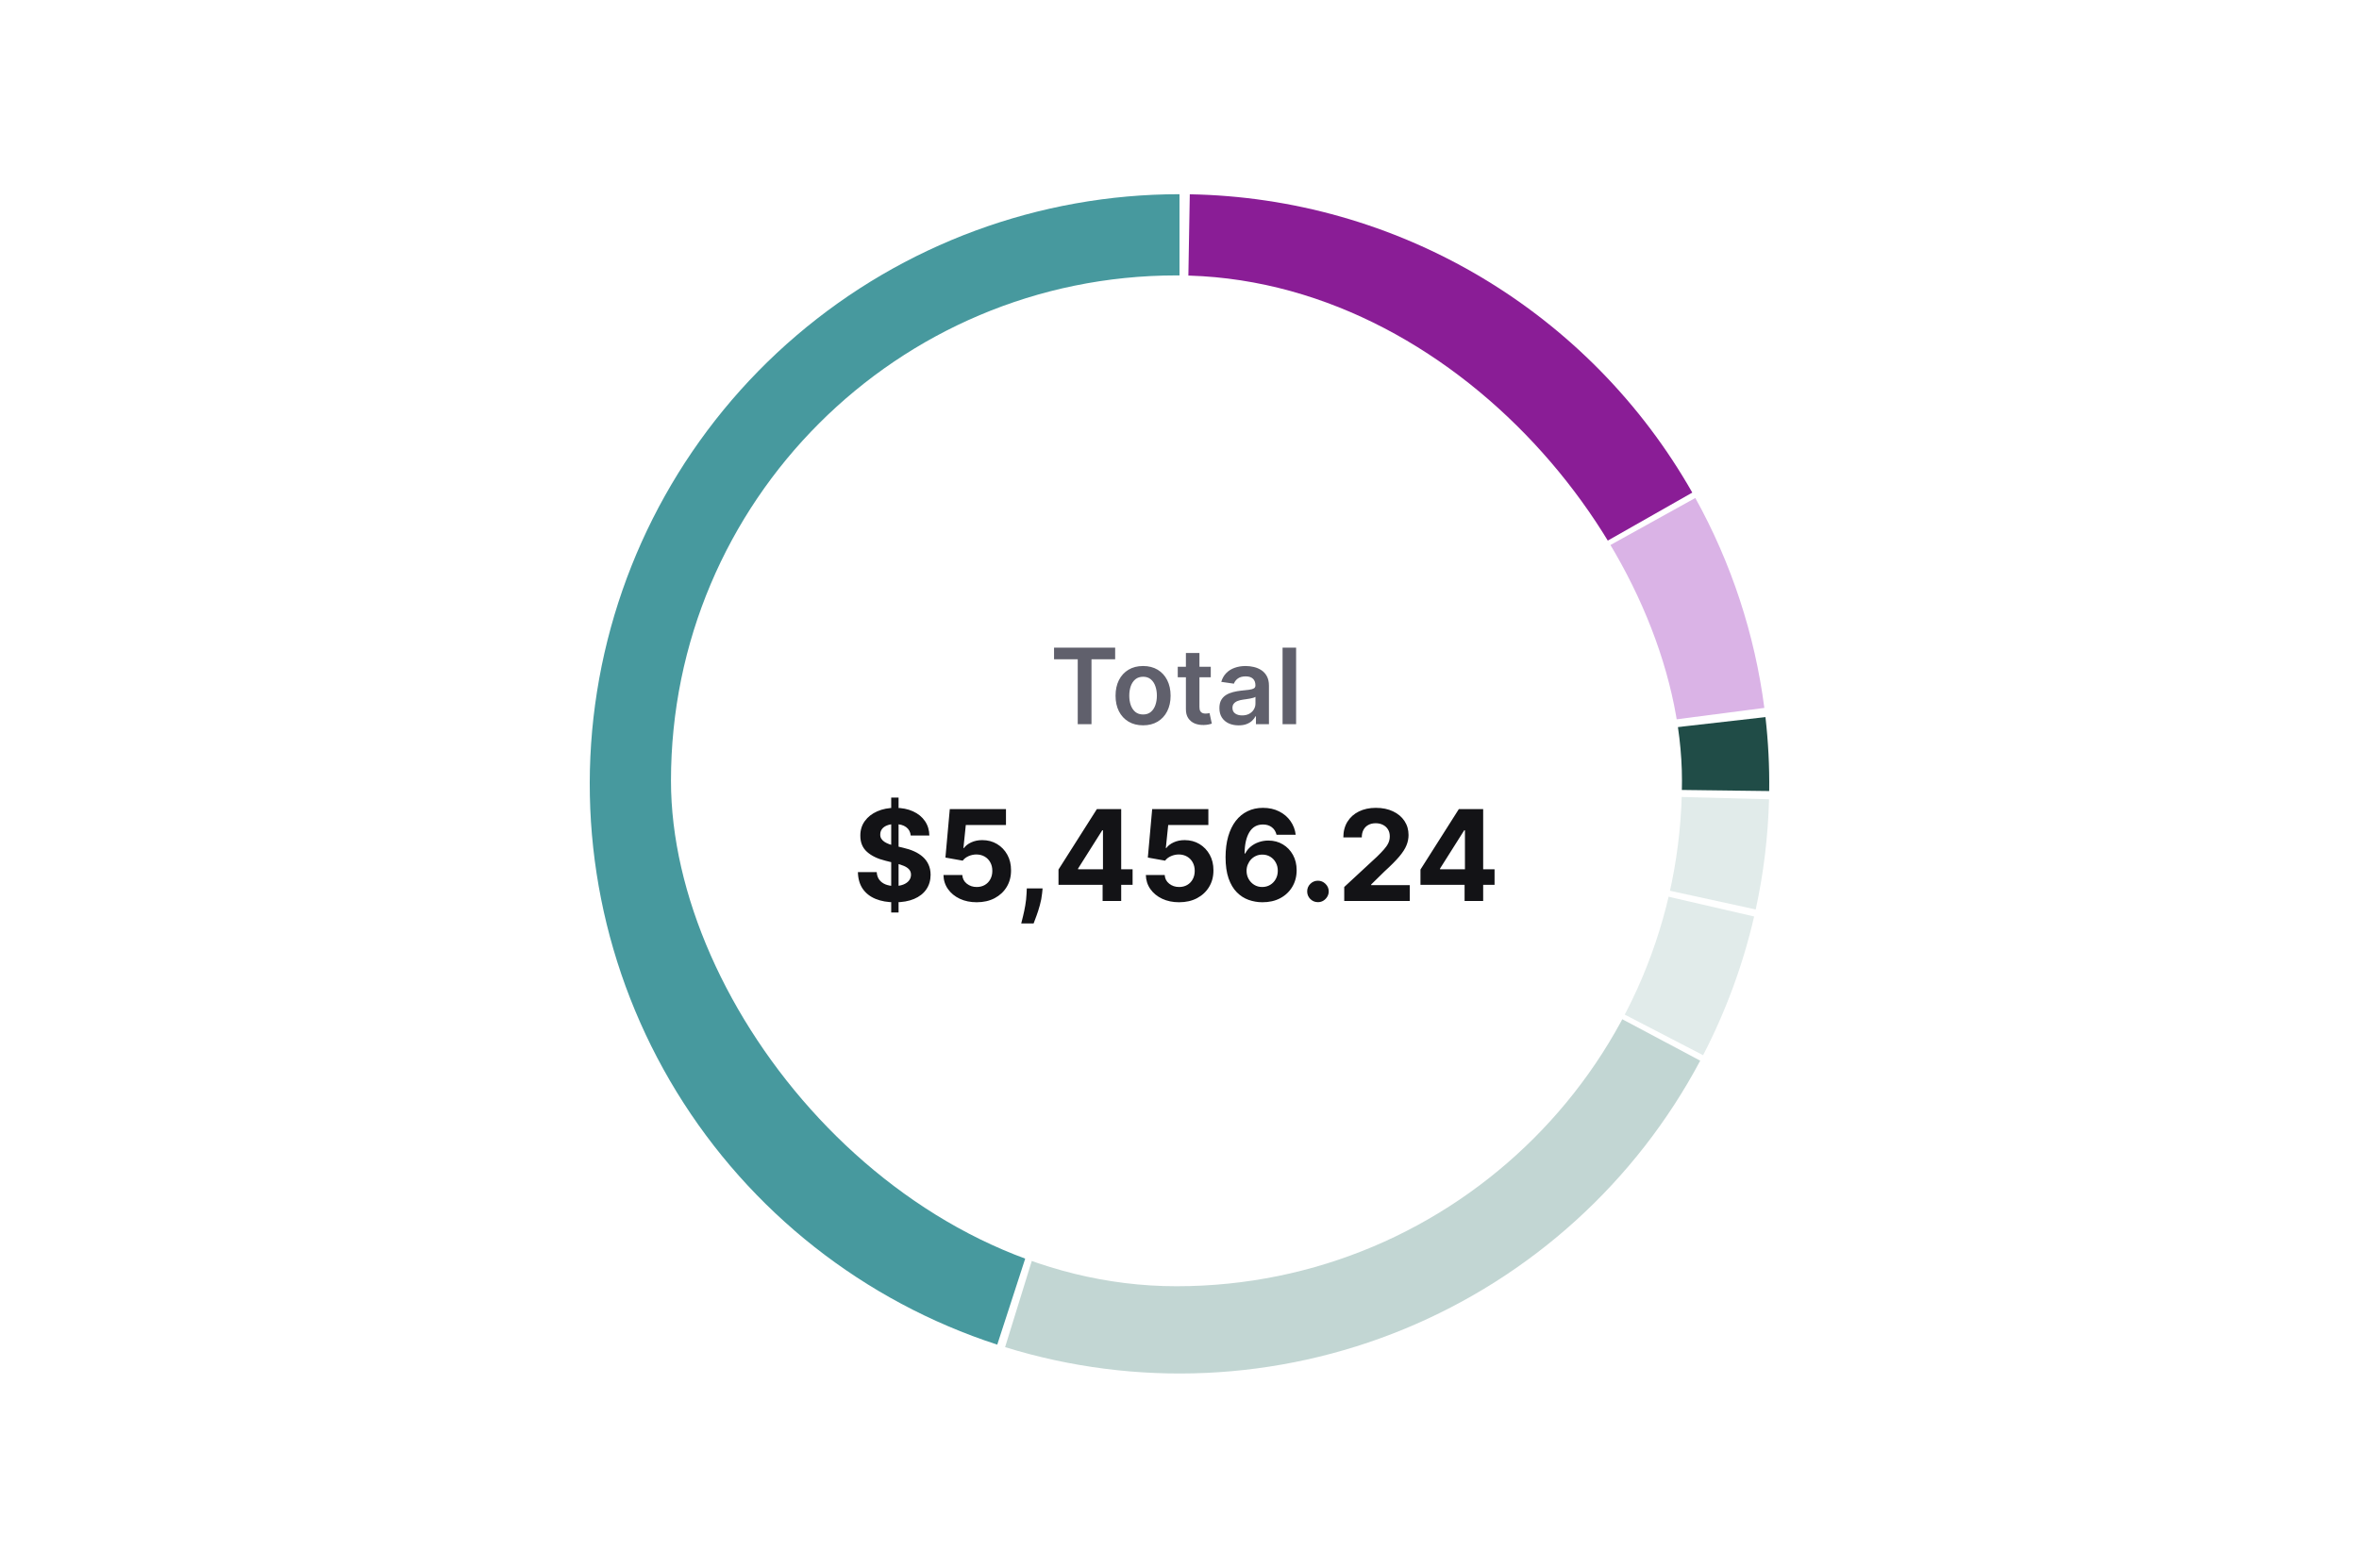 <svg width="334" height="222" viewBox="0 0 334 222" fill="none" xmlns="http://www.w3.org/2000/svg">
<g filter="url(#filter0_d_9916_27602)">
<rect x="1.667" y="1" width="330.667" height="220" rx="12" fill="white"/>
<path d="M141.197 190.413C122.289 184.269 106.193 171.58 95.805 154.629C85.416 137.677 81.418 117.575 84.528 97.938C87.638 78.301 97.653 60.418 112.771 47.506C127.889 34.594 147.118 27.5 167 27.5V111L141.197 190.413Z" fill="#47999E"/>
<path d="M240.726 150.201C231.604 167.357 216.784 180.795 198.819 188.2C180.855 195.604 160.87 196.512 142.308 190.766L167 111L240.726 150.201Z" fill="#C2D6D3"/>
<path d="M248.36 129.783C246.784 136.608 244.356 143.208 241.133 149.427L167 111L248.36 129.783Z" fill="#E1EBEA"/>
<path d="M250.471 113.186C250.334 118.434 249.702 123.658 248.583 128.788L167 111L250.471 113.186Z" fill="#E1EBEA"/>
<path d="M249.963 101.548C250.359 105.024 250.537 108.522 250.494 112.02L167 111L249.963 101.548Z" fill="#204C47"/>
<path d="M240.031 70.518C245.133 79.723 248.449 89.809 249.805 100.246L167 111L240.031 70.518Z" fill="#DAB3E6"/>
<path d="M168.457 27.513C182.964 27.766 197.155 31.795 209.63 39.202C222.106 46.61 232.436 57.14 239.603 69.756L167 111L168.457 27.513Z" fill="#8A1D96"/>
<rect x="95" y="39" width="143.143" height="143.143" rx="71.571" fill="white"/>
<path d="M149.239 93.356V91.709H157.891V93.356H154.54V102.553H152.591V93.356H149.239ZM161.843 102.712C161.049 102.712 160.36 102.538 159.778 102.188C159.195 101.839 158.744 101.35 158.422 100.721C158.105 100.093 157.946 99.359 157.946 98.519C157.946 97.678 158.105 96.942 158.422 96.311C158.744 95.679 159.195 95.188 159.778 94.839C160.36 94.489 161.049 94.314 161.843 94.314C162.637 94.314 163.325 94.489 163.908 94.839C164.49 95.188 164.94 95.679 165.258 96.311C165.579 96.942 165.74 97.678 165.74 98.519C165.74 99.359 165.579 100.093 165.258 100.721C164.94 101.35 164.49 101.839 163.908 102.188C163.325 102.538 162.637 102.712 161.843 102.712ZM161.853 101.177C162.284 101.177 162.644 101.059 162.934 100.822C163.223 100.582 163.438 100.261 163.58 99.858C163.724 99.456 163.797 99.008 163.797 98.513C163.797 98.016 163.724 97.566 163.58 97.163C163.438 96.757 163.223 96.434 162.934 96.194C162.644 95.954 162.284 95.834 161.853 95.834C161.412 95.834 161.045 95.954 160.752 96.194C160.463 96.434 160.246 96.757 160.101 97.163C159.96 97.566 159.889 98.016 159.889 98.513C159.889 99.008 159.96 99.456 160.101 99.858C160.246 100.261 160.463 100.582 160.752 100.822C161.045 101.059 161.412 101.177 161.853 101.177ZM171.428 94.42V95.903H166.753V94.42H171.428ZM167.907 92.472H169.824V100.107C169.824 100.365 169.863 100.563 169.94 100.7C170.021 100.834 170.127 100.926 170.258 100.976C170.389 101.025 170.533 101.05 170.692 101.05C170.812 101.05 170.922 101.041 171.02 101.023C171.123 101.006 171.2 100.99 171.253 100.976L171.576 102.474C171.474 102.509 171.328 102.548 171.137 102.591C170.95 102.633 170.72 102.658 170.449 102.665C169.968 102.679 169.536 102.606 169.151 102.448C168.767 102.285 168.461 102.035 168.235 101.696C168.013 101.357 167.903 100.933 167.907 100.425V92.472ZM175.372 102.718C174.856 102.718 174.392 102.626 173.979 102.442C173.57 102.255 173.245 101.98 173.005 101.616C172.768 101.253 172.65 100.804 172.65 100.271C172.65 99.812 172.735 99.433 172.904 99.133C173.074 98.833 173.305 98.593 173.598 98.413C173.891 98.233 174.221 98.097 174.588 98.005C174.959 97.91 175.342 97.841 175.737 97.799C176.213 97.749 176.6 97.705 176.897 97.666C177.193 97.624 177.408 97.56 177.543 97.476C177.68 97.387 177.749 97.251 177.749 97.068V97.036C177.749 96.637 177.631 96.328 177.394 96.109C177.158 95.891 176.817 95.781 176.372 95.781C175.903 95.781 175.53 95.883 175.255 96.088C174.983 96.293 174.8 96.535 174.704 96.814L172.915 96.559C173.056 96.065 173.289 95.652 173.614 95.32C173.938 94.985 174.336 94.734 174.805 94.569C175.274 94.399 175.793 94.314 176.362 94.314C176.754 94.314 177.144 94.36 177.532 94.452C177.92 94.544 178.275 94.696 178.596 94.907C178.917 95.116 179.175 95.4 179.369 95.76C179.567 96.12 179.666 96.57 179.666 97.11V102.553H177.823V101.436H177.76C177.643 101.662 177.479 101.874 177.267 102.072C177.059 102.266 176.796 102.423 176.478 102.543C176.164 102.659 175.795 102.718 175.372 102.718ZM175.869 101.309C176.254 101.309 176.588 101.233 176.87 101.081C177.152 100.926 177.37 100.721 177.521 100.467C177.677 100.213 177.754 99.936 177.754 99.636V98.677C177.694 98.727 177.592 98.773 177.447 98.815C177.306 98.858 177.147 98.895 176.971 98.926C176.794 98.958 176.619 98.986 176.446 99.011C176.273 99.036 176.123 99.057 175.996 99.075C175.71 99.114 175.455 99.177 175.229 99.265C175.003 99.353 174.824 99.477 174.694 99.636C174.563 99.791 174.498 99.993 174.498 100.24C174.498 100.593 174.627 100.859 174.884 101.039C175.142 101.219 175.47 101.309 175.869 101.309ZM183.51 91.709V102.553H181.593V91.709H183.51Z" fill="#60606C"/>
<path d="M126.182 129.216V112.949H127.224V129.216H126.182ZM128.946 118.319C128.895 117.806 128.677 117.408 128.292 117.124C127.906 116.84 127.383 116.698 126.722 116.698C126.273 116.698 125.894 116.762 125.585 116.889C125.276 117.012 125.038 117.183 124.873 117.404C124.712 117.624 124.632 117.874 124.632 118.153C124.623 118.386 124.672 118.59 124.778 118.763C124.888 118.937 125.038 119.087 125.229 119.215C125.42 119.337 125.64 119.445 125.89 119.539C126.14 119.628 126.407 119.704 126.69 119.767L127.86 120.047C128.427 120.174 128.948 120.343 129.423 120.555C129.897 120.767 130.308 121.028 130.655 121.337C131.003 121.646 131.272 122.01 131.462 122.43C131.657 122.849 131.757 123.33 131.761 123.872C131.757 124.668 131.553 125.359 131.151 125.943C130.753 126.524 130.177 126.975 129.423 127.297C128.673 127.615 127.769 127.773 126.71 127.773C125.659 127.773 124.744 127.612 123.965 127.29C123.189 126.969 122.584 126.492 122.147 125.861C121.715 125.225 121.489 124.44 121.467 123.503H124.13C124.159 123.94 124.284 124.304 124.505 124.596C124.729 124.884 125.028 125.103 125.401 125.251C125.778 125.395 126.203 125.467 126.678 125.467C127.144 125.467 127.548 125.399 127.891 125.264C128.239 125.128 128.508 124.939 128.698 124.698C128.889 124.457 128.984 124.179 128.984 123.866C128.984 123.573 128.897 123.328 128.724 123.129C128.554 122.93 128.304 122.76 127.974 122.62C127.648 122.48 127.247 122.353 126.773 122.239L125.356 121.883C124.259 121.616 123.393 121.199 122.757 120.631C122.122 120.064 121.806 119.299 121.811 118.338C121.806 117.55 122.016 116.861 122.44 116.273C122.867 115.684 123.454 115.224 124.2 114.894C124.945 114.563 125.792 114.398 126.741 114.398C127.707 114.398 128.55 114.563 129.27 114.894C129.995 115.224 130.558 115.684 130.96 116.273C131.363 116.861 131.57 117.543 131.583 118.319H128.946ZM138.288 127.767C137.39 127.767 136.589 127.602 135.886 127.271C135.187 126.941 134.632 126.486 134.222 125.905C133.811 125.325 133.597 124.66 133.58 123.91H136.248C136.278 124.414 136.49 124.823 136.884 125.136C137.278 125.45 137.746 125.607 138.288 125.607C138.72 125.607 139.101 125.511 139.432 125.321C139.766 125.126 140.027 124.857 140.213 124.514C140.404 124.166 140.499 123.768 140.499 123.319C140.499 122.862 140.402 122.459 140.207 122.112C140.016 121.765 139.752 121.494 139.413 121.299C139.074 121.104 138.686 121.004 138.25 121C137.869 121 137.498 121.078 137.138 121.235C136.782 121.392 136.505 121.606 136.306 121.877L133.859 121.438L134.476 114.576H142.431V116.825H136.744L136.407 120.085H136.484C136.712 119.763 137.058 119.496 137.519 119.284C137.981 119.073 138.498 118.967 139.07 118.967C139.853 118.967 140.552 119.151 141.166 119.52C141.781 119.888 142.266 120.394 142.622 121.038C142.977 121.678 143.153 122.415 143.149 123.249C143.153 124.126 142.95 124.906 142.539 125.588C142.132 126.265 141.563 126.799 140.83 127.189C140.101 127.574 139.254 127.767 138.288 127.767ZM147.616 125.81L147.546 126.509C147.491 127.068 147.385 127.625 147.228 128.18C147.076 128.739 146.915 129.245 146.745 129.699C146.58 130.152 146.447 130.508 146.345 130.766H144.591C144.655 130.516 144.742 130.167 144.852 129.718C144.962 129.273 145.066 128.773 145.163 128.218C145.261 127.663 145.322 127.098 145.347 126.522L145.379 125.81H147.616ZM149.868 125.302V123.135L155.301 114.576H157.169V117.575H156.063L152.639 122.995V123.097H160.359V125.302H149.868ZM156.114 127.589V124.641L156.165 123.681V114.576H158.745V127.589H156.114ZM166.945 127.767C166.047 127.767 165.246 127.602 164.543 127.271C163.844 126.941 163.289 126.486 162.878 125.905C162.467 125.325 162.253 124.66 162.236 123.91H164.905C164.935 124.414 165.146 124.823 165.54 125.136C165.934 125.45 166.402 125.607 166.945 125.607C167.377 125.607 167.758 125.511 168.088 125.321C168.423 125.126 168.684 124.857 168.87 124.514C169.061 124.166 169.156 123.768 169.156 123.319C169.156 122.862 169.058 122.459 168.864 122.112C168.673 121.765 168.408 121.494 168.069 121.299C167.73 121.104 167.343 121.004 166.907 121C166.525 121 166.155 121.078 165.795 121.235C165.439 121.392 165.161 121.606 164.962 121.877L162.516 121.438L163.132 114.576H171.087V116.825H165.401L165.064 120.085H165.14C165.369 119.763 165.714 119.496 166.176 119.284C166.638 119.073 167.154 118.967 167.726 118.967C168.51 118.967 169.209 119.151 169.823 119.52C170.437 119.888 170.922 120.394 171.278 121.038C171.634 121.678 171.81 122.415 171.805 123.249C171.81 124.126 171.606 124.906 171.195 125.588C170.789 126.265 170.219 126.799 169.486 127.189C168.758 127.574 167.91 127.767 166.945 127.767ZM178.719 127.767C178.049 127.763 177.403 127.651 176.781 127.43C176.162 127.21 175.607 126.852 175.116 126.356C174.624 125.861 174.235 125.204 173.947 124.387C173.663 123.569 173.521 122.565 173.521 121.375C173.525 120.282 173.65 119.306 173.896 118.446C174.146 117.582 174.502 116.849 174.963 116.247C175.429 115.646 175.986 115.188 176.634 114.875C177.283 114.557 178.009 114.398 178.814 114.398C179.682 114.398 180.449 114.568 181.114 114.907C181.779 115.241 182.313 115.697 182.715 116.273C183.122 116.849 183.368 117.495 183.452 118.211H180.739C180.633 117.757 180.411 117.402 180.072 117.143C179.733 116.885 179.314 116.756 178.814 116.756C177.967 116.756 177.323 117.124 176.882 117.861C176.446 118.598 176.224 119.6 176.215 120.867H176.304C176.499 120.481 176.762 120.153 177.092 119.882C177.427 119.606 177.806 119.397 178.229 119.253C178.657 119.104 179.108 119.03 179.583 119.03C180.354 119.03 181.04 119.212 181.641 119.577C182.243 119.937 182.717 120.432 183.065 121.064C183.412 121.695 183.586 122.417 183.586 123.23C183.586 124.111 183.38 124.895 182.969 125.581C182.563 126.267 181.993 126.805 181.26 127.195C180.532 127.581 179.684 127.771 178.719 127.767ZM178.706 125.607C179.129 125.607 179.509 125.505 179.843 125.302C180.178 125.098 180.441 124.823 180.631 124.476C180.822 124.128 180.917 123.739 180.917 123.307C180.917 122.874 180.822 122.487 180.631 122.144C180.445 121.801 180.186 121.527 179.856 121.324C179.526 121.121 179.149 121.019 178.725 121.019C178.407 121.019 178.113 121.078 177.842 121.197C177.575 121.316 177.34 121.481 177.136 121.693C176.937 121.904 176.781 122.15 176.666 122.43C176.552 122.705 176.495 122.999 176.495 123.313C176.495 123.732 176.59 124.116 176.781 124.463C176.975 124.81 177.238 125.088 177.569 125.295C177.903 125.503 178.282 125.607 178.706 125.607ZM186.602 127.754C186.183 127.754 185.823 127.606 185.522 127.31C185.226 127.009 185.077 126.649 185.077 126.229C185.077 125.814 185.226 125.458 185.522 125.162C185.823 124.865 186.183 124.717 186.602 124.717C187.009 124.717 187.365 124.865 187.67 125.162C187.975 125.458 188.127 125.814 188.127 126.229C188.127 126.509 188.055 126.765 187.911 126.998C187.771 127.227 187.587 127.411 187.358 127.551C187.13 127.687 186.878 127.754 186.602 127.754ZM190.324 127.589V125.607L194.956 121.318C195.35 120.936 195.681 120.593 195.947 120.288C196.219 119.983 196.424 119.685 196.564 119.392C196.704 119.096 196.773 118.776 196.773 118.433C196.773 118.052 196.687 117.723 196.513 117.448C196.339 117.169 196.102 116.955 195.801 116.806C195.501 116.654 195.16 116.578 194.778 116.578C194.38 116.578 194.033 116.658 193.736 116.819C193.44 116.98 193.211 117.211 193.05 117.512C192.889 117.812 192.809 118.17 192.809 118.585H190.197C190.197 117.734 190.39 116.995 190.775 116.368C191.161 115.741 191.701 115.256 192.396 114.913C193.09 114.57 193.891 114.398 194.797 114.398C195.729 114.398 196.54 114.563 197.231 114.894C197.926 115.22 198.466 115.673 198.851 116.254C199.237 116.834 199.429 117.499 199.429 118.249C199.429 118.74 199.332 119.225 199.137 119.704C198.947 120.182 198.606 120.714 198.114 121.299C197.623 121.879 196.93 122.576 196.036 123.389L194.137 125.251V125.34H199.601V127.589H190.324ZM201.118 125.302V123.135L206.551 114.576H208.419V117.575H207.313L203.888 122.995V123.097H211.608V125.302H201.118ZM207.364 127.589V124.641L207.415 123.681V114.576H209.995V127.589H207.364Z" fill="#131316"/>
</g>
<defs>
<filter id="filter0_d_9916_27602" x="0.667" y="0" width="332.667" height="222" filterUnits="userSpaceOnUse" color-interpolation-filters="sRGB">
<feFlood flood-opacity="0" result="BackgroundImageFix"/>
<feColorMatrix in="SourceAlpha" type="matrix" values="0 0 0 0 0 0 0 0 0 0 0 0 0 0 0 0 0 0 127 0" result="hardAlpha"/>
<feMorphology radius="1" operator="dilate" in="SourceAlpha" result="effect1_dropShadow_9916_27602"/>
<feOffset/>
<feComposite in2="hardAlpha" operator="out"/>
<feColorMatrix type="matrix" values="0 0 0 0 0.067 0 0 0 0 0.067 0 0 0 0 0.067 0 0 0 0.04 0"/>
<feBlend mode="normal" in2="BackgroundImageFix" result="effect1_dropShadow_9916_27602"/>
<feBlend mode="normal" in="SourceGraphic" in2="effect1_dropShadow_9916_27602" result="shape"/>
</filter>
</defs>
</svg>
